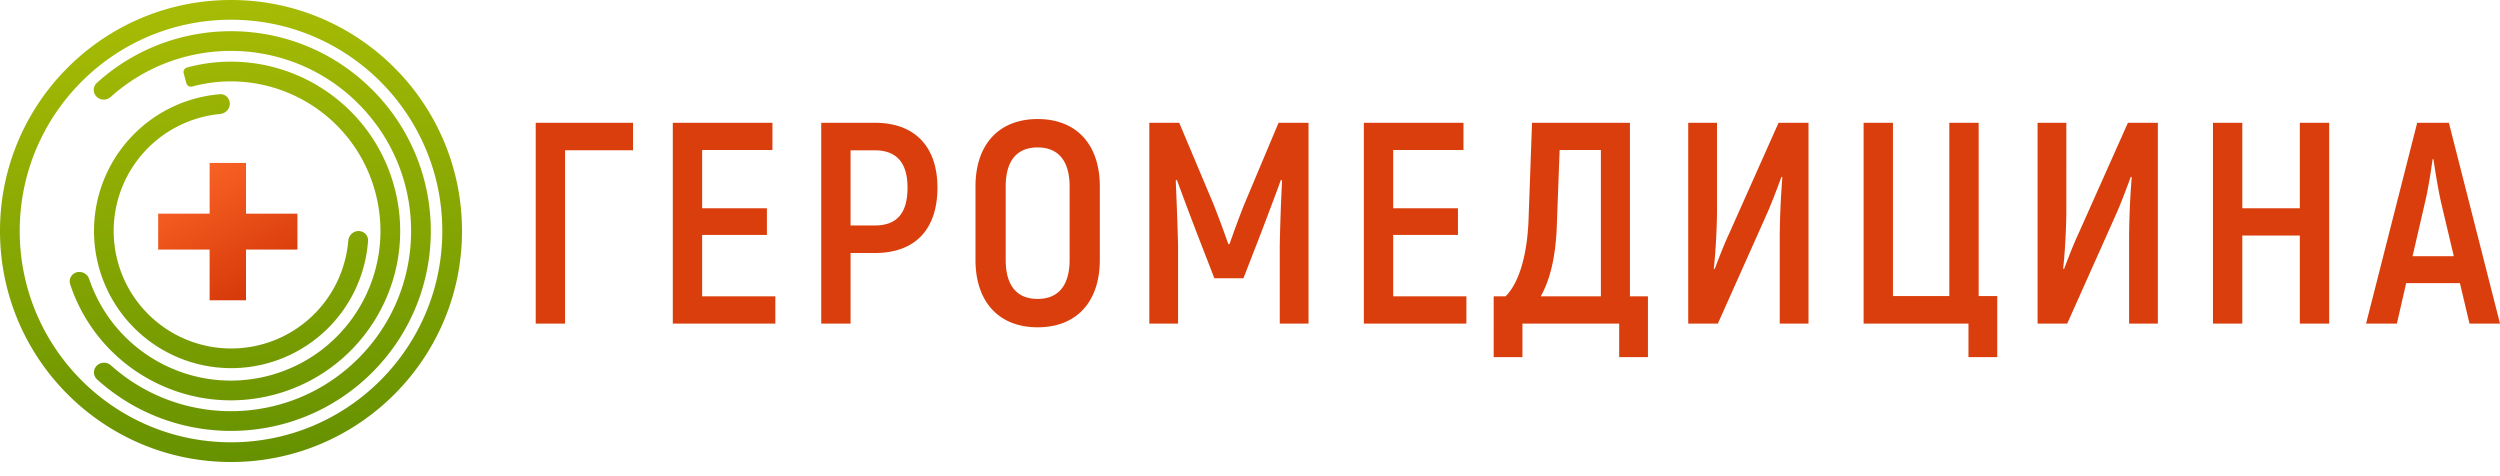 <svg width="168" height="32" fill="none" xmlns="http://www.w3.org/2000/svg"><path fill-rule="evenodd" clip-rule="evenodd" d="M16.532 10.95h-2.445v3.408H10.63v2.413h3.456v3.408h2.445v-3.408h3.456v-2.413h-3.456V10.95z" fill="url(#paint0_linear)"/><path fill-rule="evenodd" clip-rule="evenodd" d="M29.722 15.524c0 7.841-6.357 14.198-14.199 14.198-7.84 0-14.198-6.357-14.198-14.199 0-7.84 6.357-14.198 14.199-14.198 7.841 0 14.198 6.357 14.198 14.199zm1.325 0c0 8.573-6.95 15.523-15.524 15.523C6.95 31.047 0 24.097 0 15.523 0 6.95 6.95 0 15.524 0c8.573 0 15.523 6.95 15.523 15.524zM6.521 25.495a.639.639 0 01-.012-.926.692.692 0 01.949-.014c4.753 4.252 12.057 4.096 16.622-.47 4.728-4.726 4.728-12.39 0-17.118-4.57-4.57-11.884-4.722-16.637-.456a.692.692 0 01-.95-.012.639.639 0 01.012-.926C11.776.79 19.93.944 25.017 6.03c5.245 5.245 5.245 13.748 0 18.993-5.082 5.082-13.224 5.24-18.496.472zm-1.356-7.2a.634.634 0 00-.45.807c1.877 5.682 7.889 8.978 13.743 7.41 6.069-1.627 9.67-7.865 8.044-13.934-1.626-6.069-7.864-9.67-13.933-8.044a.32.32 0 00-.224.394l.178.666c.046.168.22.265.389.22 5.362-1.437 10.873 1.745 12.31 7.107 1.437 5.362-1.745 10.873-7.107 12.31-5.147 1.38-10.432-1.497-12.118-6.472a.698.698 0 00-.832-.463zm9.608-11.964c.367-.03.67.27.67.64 0 .363-.294.655-.655.69a7.896 7.896 0 108.615 8.527c.03-.364.325-.661.69-.661.367 0 .666.298.64.663a9.22 9.22 0 11-9.96-9.859z" fill="url(#paint1_linear)"/><path d="M42.54 8.25H36v13.495h1.972V10.1h4.568V8.25zm4.644 11.663v-4.125h4.353v-1.793h-4.353v-3.913h4.724V8.25h-6.696v13.494h6.891v-1.832h-4.92zM58.798 8.25h-3.611v13.495h1.972v-4.743h1.64c2.674 0 4.197-1.561 4.197-4.395 0-2.756-1.523-4.356-4.198-4.356zm-.02 6.902h-1.62v-5.05h1.62c1.485 0 2.207.847 2.207 2.505 0 1.735-.722 2.545-2.206 2.545zm10.952 6.843c2.617 0 4.178-1.716 4.178-4.53V12.53c0-2.814-1.561-4.53-4.177-4.53-2.616 0-4.178 1.716-4.178 4.53v4.935c0 2.814 1.562 4.53 4.178 4.53zm0-1.908c-1.425 0-2.147-.926-2.147-2.622V12.53c0-1.696.722-2.622 2.148-2.622 1.405 0 2.147.926 2.147 2.622v4.935c0 1.696-.742 2.622-2.147 2.622zM85.92 8.25l-2.303 5.475c-.312.771-.78 2.063-.996 2.68h-.078a72.018 72.018 0 00-.995-2.68l-2.304-5.474h-2.01v13.494h1.932v-5.263c-.039-1.542-.097-2.95-.156-4.357l.078-.038c.39 1.08.859 2.313 1.328 3.547l1.19 3.065h1.953l1.19-3.065c.469-1.234.938-2.468 1.328-3.547l.078.038A144.534 144.534 0 0086 16.482v5.263h1.933V8.25H85.92zm7.702 11.663v-4.125h4.353v-1.793h-4.353v-3.913h4.724V8.25H91.65v13.494h6.892v-1.832h-4.92zm15.909 0V8.251h-6.579l-.234 6.515c-.078 2.12-.546 4.145-1.542 5.147h-.801V24h1.933v-2.255h6.501V24h1.933v-4.087h-1.211zm-1.952 0h-4.041c.644-1.137.996-2.698 1.074-4.607l.195-5.224h2.772v9.831zm5.87 1.832h1.991l3.299-7.384c.332-.751.723-1.792.977-2.486l.058.038a56.312 56.312 0 00-.176 3.952v5.88h1.933V8.25h-2.011l-3.318 7.44c-.371.79-.723 1.736-.977 2.39l-.058-.038c.136-1.175.215-2.93.215-3.894V8.251h-1.933v13.494zM132.282 24h1.933v-4.106h-1.249V8.251h-1.972v11.643h-3.788V8.251h-1.971v13.494h7.047V24zm4.643-2.255h1.992l3.299-7.384c.332-.751.722-1.792.976-2.486l.059.038a55.712 55.712 0 00-.176 3.952v5.88h1.933V8.25h-2.011l-3.319 7.44c-.371.79-.722 1.736-.976 2.39l-.059-.038c.137-1.175.215-2.93.215-3.894V8.251h-1.933v13.494zM154.548 8.25v5.745h-3.865V8.251h-1.972v13.494h1.972v-5.919h3.865v5.919h1.972V8.25h-1.972zm11.402 13.495H168L164.564 8.25h-2.128L159 21.745h2.07l.624-2.719h3.612l.644 2.719zm-3.826-4.53l.839-3.625c.215-.886.41-2.178.508-2.891h.058c.098.713.313 2.005.508 2.891l.859 3.625h-2.772z" fill="#DA3E0C"/><defs><linearGradient id="paint0_linear" x1="17.226" y1="22.21" x2="10.764" y2="10.873" gradientUnits="userSpaceOnUse"><stop stop-color="#CE2F03"/><stop offset="1" stop-color="#FF6A29"/></linearGradient><linearGradient id="paint1_linear" x1="11.47" y1="-2.049" x2="14.755" y2="34.082" gradientUnits="userSpaceOnUse"><stop stop-color="#ACBF05"/><stop offset="1" stop-color="#608D00"/></linearGradient></defs></svg>